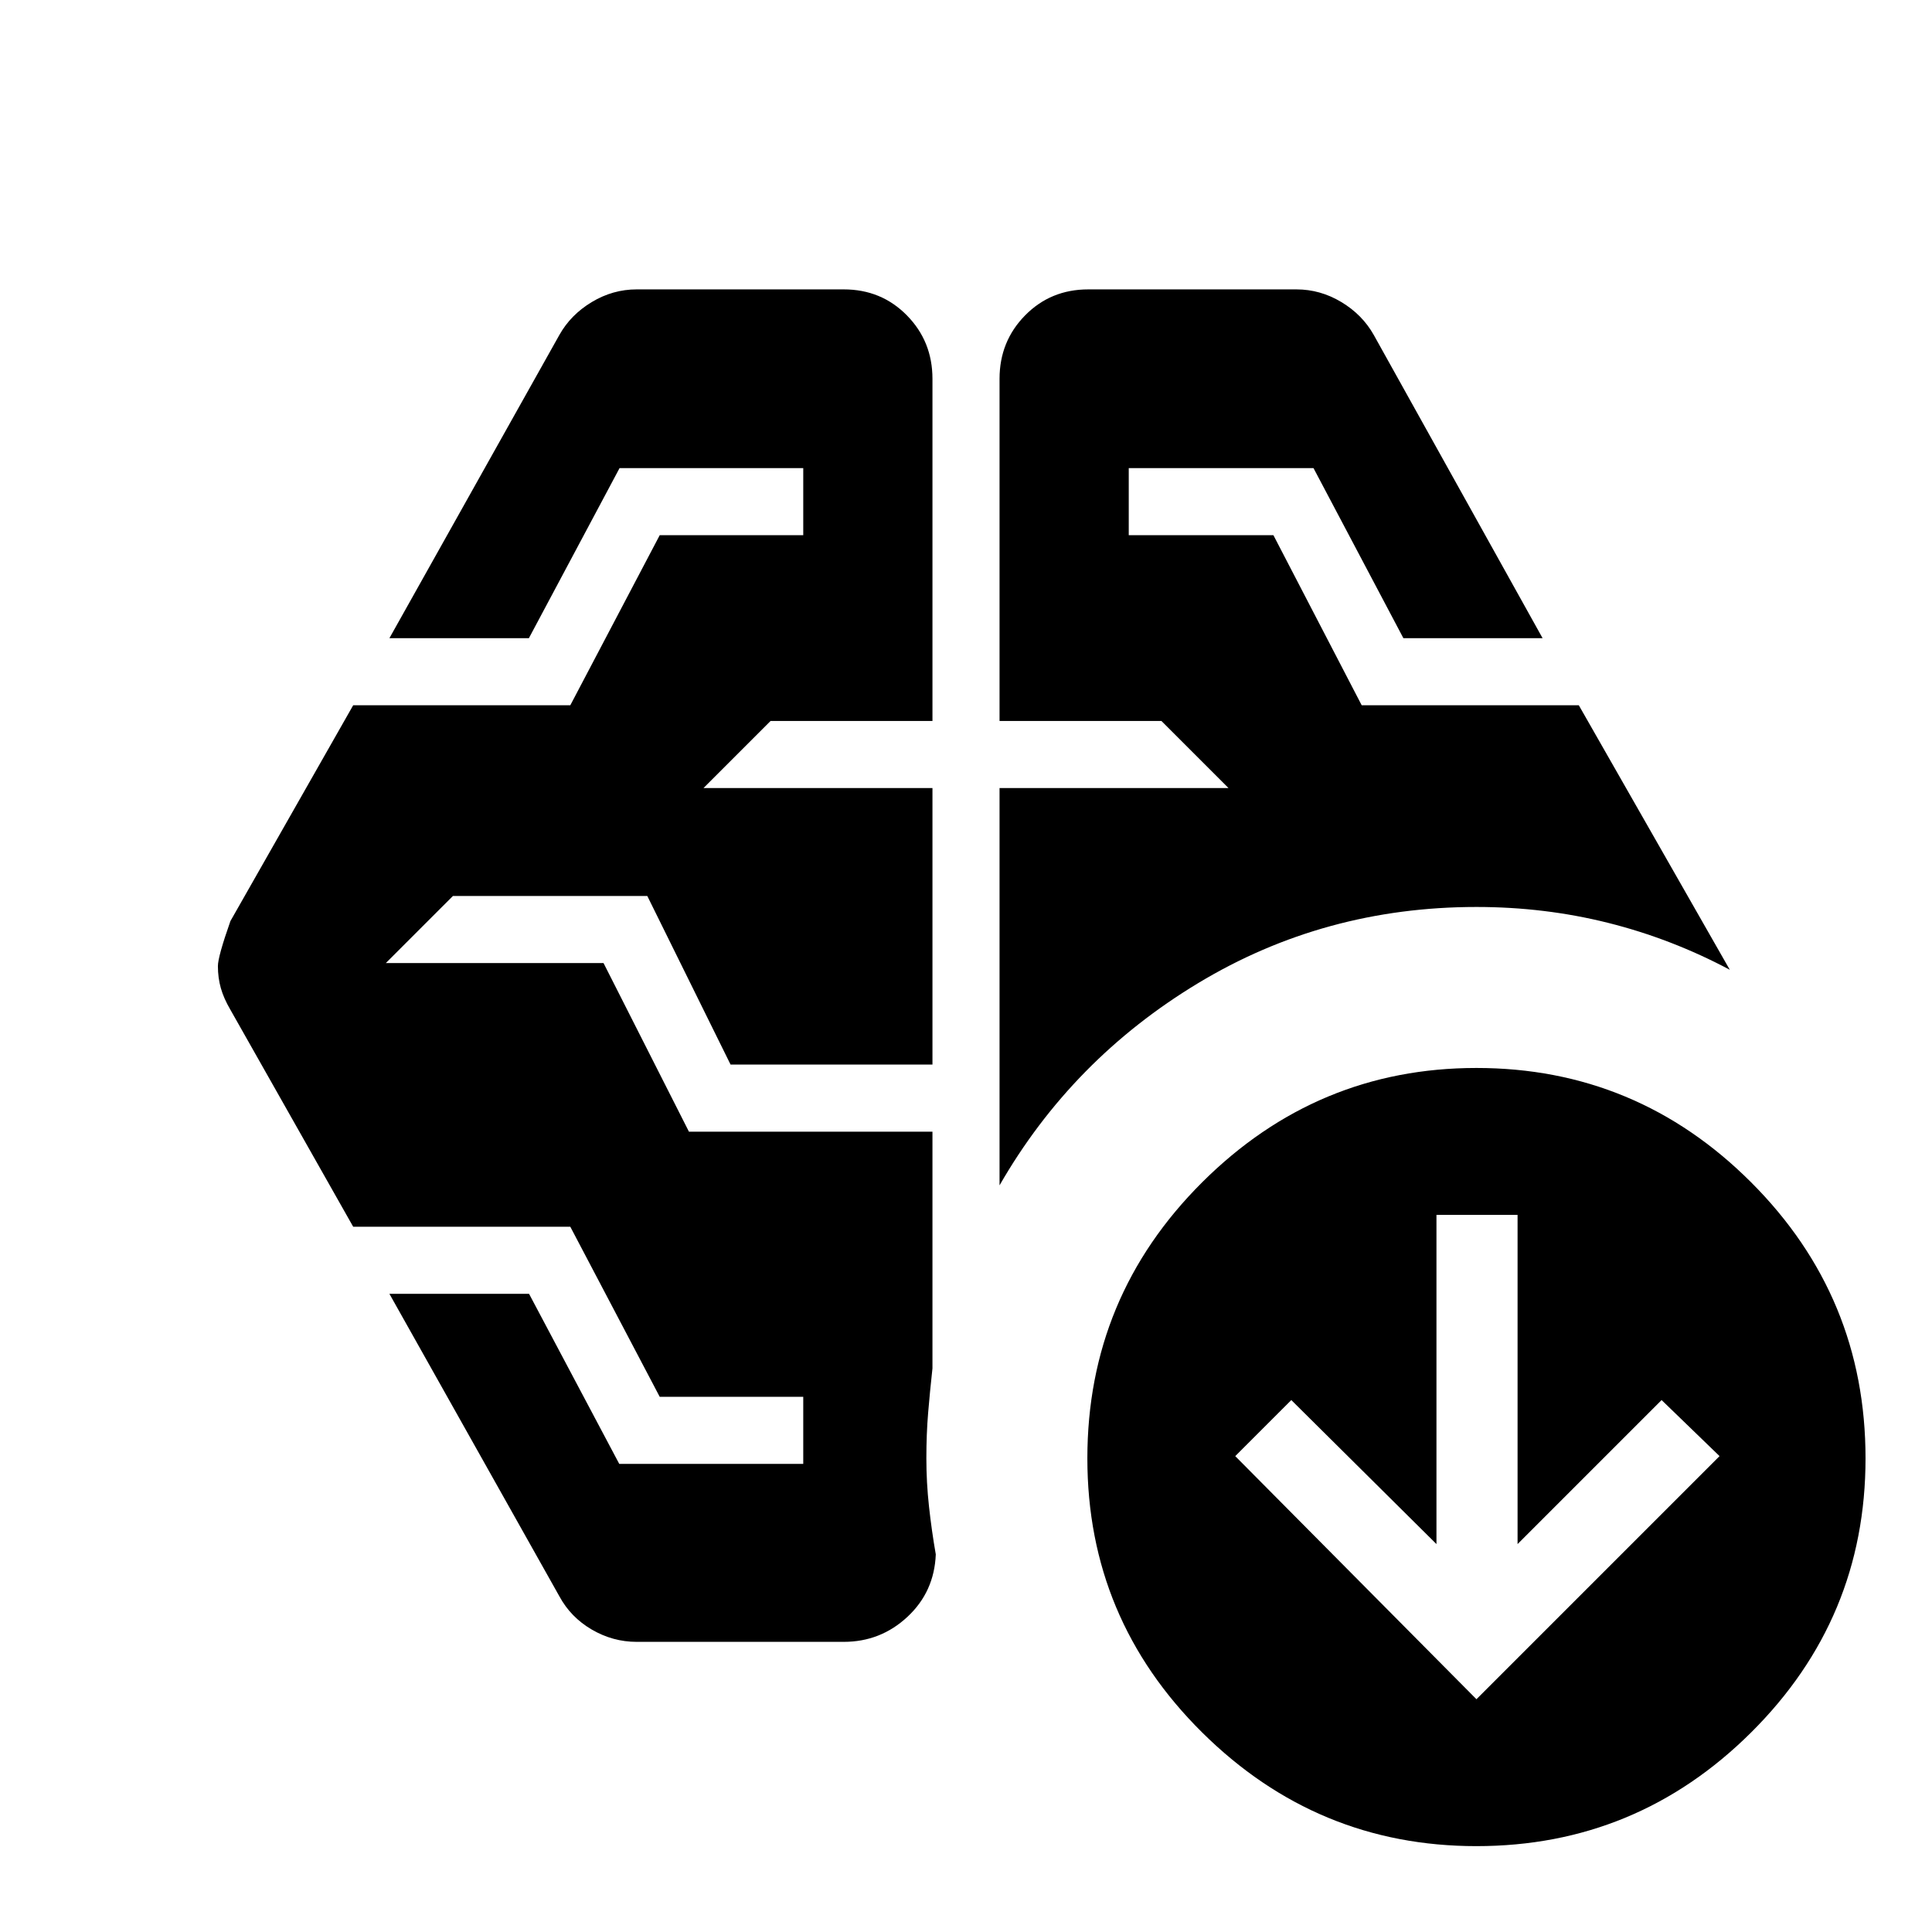 <svg xmlns="http://www.w3.org/2000/svg" height="40" viewBox="0 -960 960 960" width="40"><path d="M496.667-371.013v-197.408h113.768l-33.333-33.333h-80.435v-170q0-18.62 12.703-31.535t31.369-12.915h103.464q11.839 0 22.304 6.29 10.464 6.29 16.117 16.363l83.884 150.667h-69.166l-44.675-84.522H560.87v33.333h71.879l43.875 84.522h107.884l75.015 131.421q-29.015-15.435-60.509-23.319-31.495-7.884-65.376-7.884-75.536 0-138.254 37.826-62.717 37.827-98.717 100.494Zm-77.406 226.84H316.362q-11.839 0-22.303-6.102-10.465-6.101-16.117-16.551l-84.45-150.29h69.389l44.829 84.522h91.42v-33.333h-71.313l-44.441-84.522H175.492l-61-107.797q-3.319-5.652-4.768-10.796-1.449-5.144-1.449-10.904 0-4.712 6.217-22.373l61-107.232h107.884l44.441-84.522h71.313v-33.333h-91.272l-45.061 84.522h-69.305l84.45-150.667q5.652-10.073 16.117-16.363 10.464-6.29 22.303-6.29h102.899q18.666 0 31.369 12.915t12.703 31.535v170h-80.435l-33.333 33.333h113.768v137.407H363.014l-41.366-83.768h-96.605l-33.333 33.333h108.188l42.43 83.768h121.005v117.611q-1.275 11.579-2.151 22.122-.877 10.543-.877 22.615 0 11.971 1.312 23.941 1.311 11.971 3.369 23.754-.739 18.609-14.087 31.037-13.348 12.428-31.638 12.428Zm314.377 28.507 120.797-120.798-28.797-27.855-71.565 71.565v-163.579h-40.304v163.579l-72.131-71.565-27.855 27.855 119.855 120.798Zm0 73q-79.29 0-136.311-56.5-57.022-56.501-57.022-136.167 0-80.333 57.022-137.167 57.021-56.833 136.311-56.833 79.667 0 136.5 56.833 56.833 56.834 56.833 137.167 0 79.666-56.833 136.166t-136.5 56.5Z"/></svg>